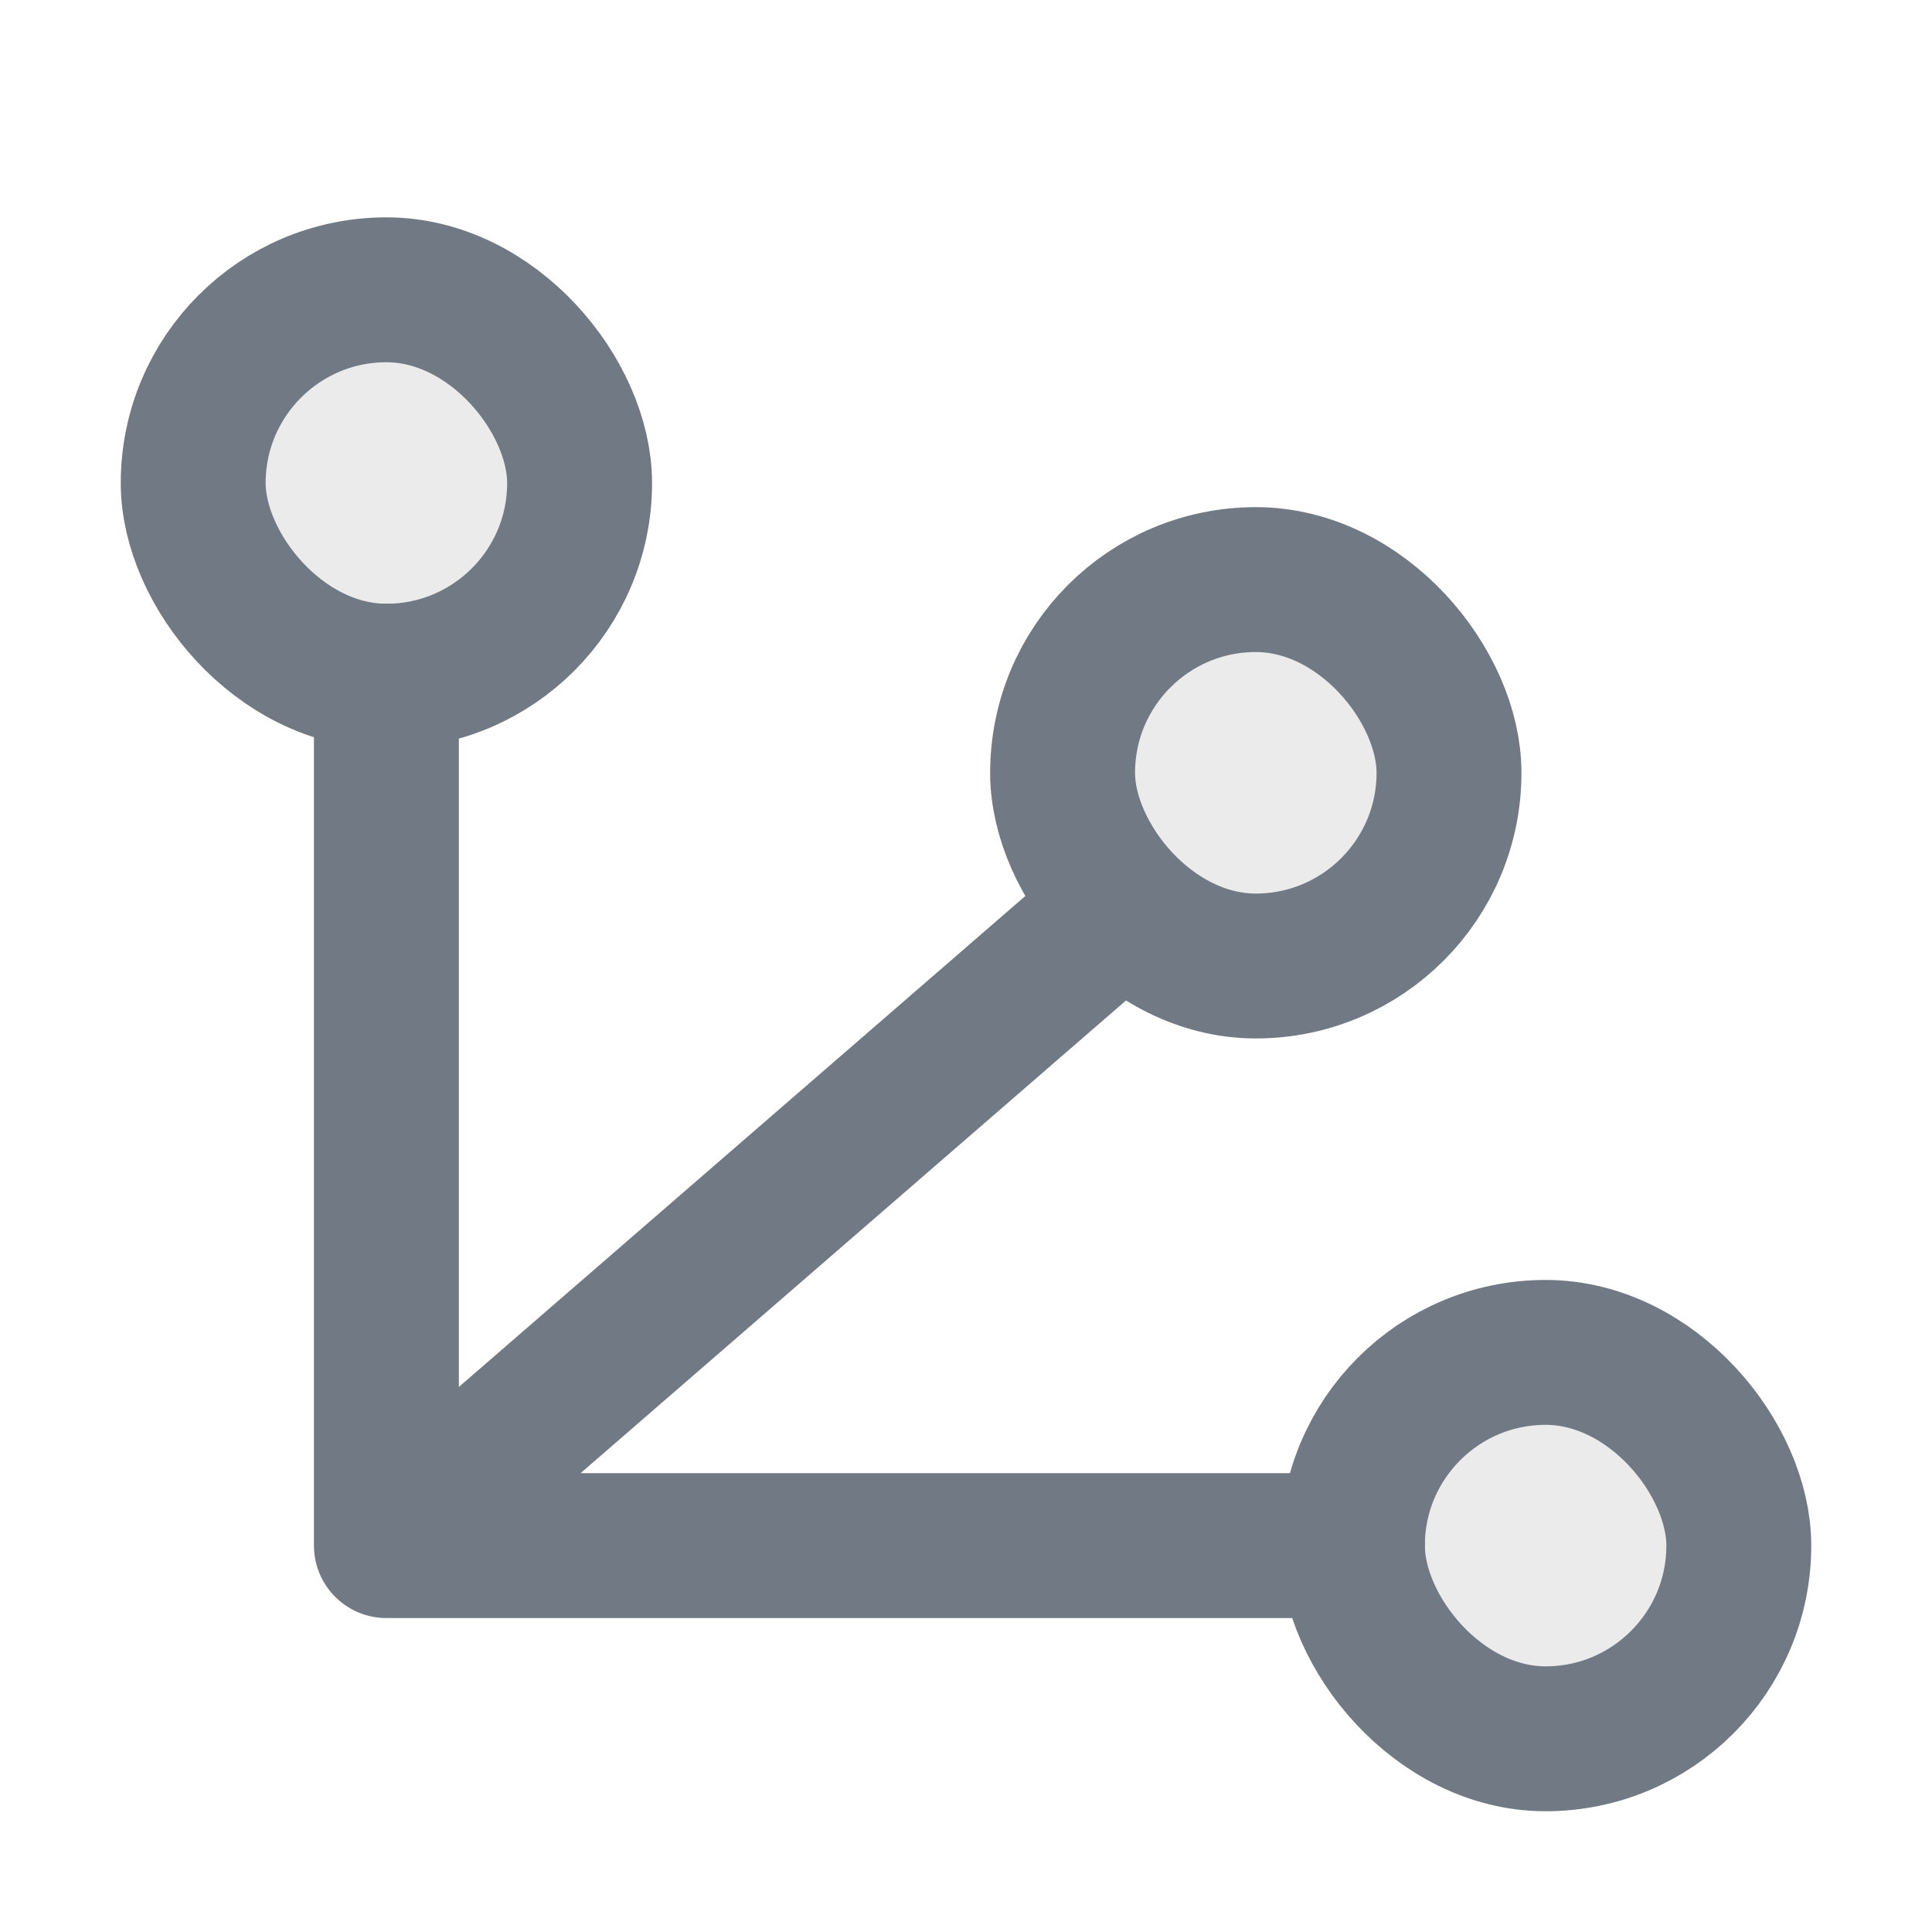 <svg width="20" height="20" viewBox="0 0 20 20" fill="none" xmlns="http://www.w3.org/2000/svg">
  <path d="M4 16V7M4 16H14M4 16L11.5 9.5" stroke="#717A84" stroke-width="1.5" stroke-linecap="round" stroke-linejoin="round"/>
  <rect x="2" y="3" width="4" height="4" rx="2" fill="black" fill-opacity="0.08" stroke="#717A84" stroke-width="1.5" stroke-linecap="round" stroke-linejoin="round"/>
  <rect x="14" y="14" width="4" height="4" rx="2" fill="black" fill-opacity="0.08" stroke="#717A84" stroke-width="1.5" stroke-linecap="round" stroke-linejoin="round"/>
  <rect x="11" y="6" width="4" height="4" rx="2" fill="black" fill-opacity="0.08" stroke="#717A84" stroke-width="1.5" stroke-linecap="round" stroke-linejoin="round"/>
</svg>
